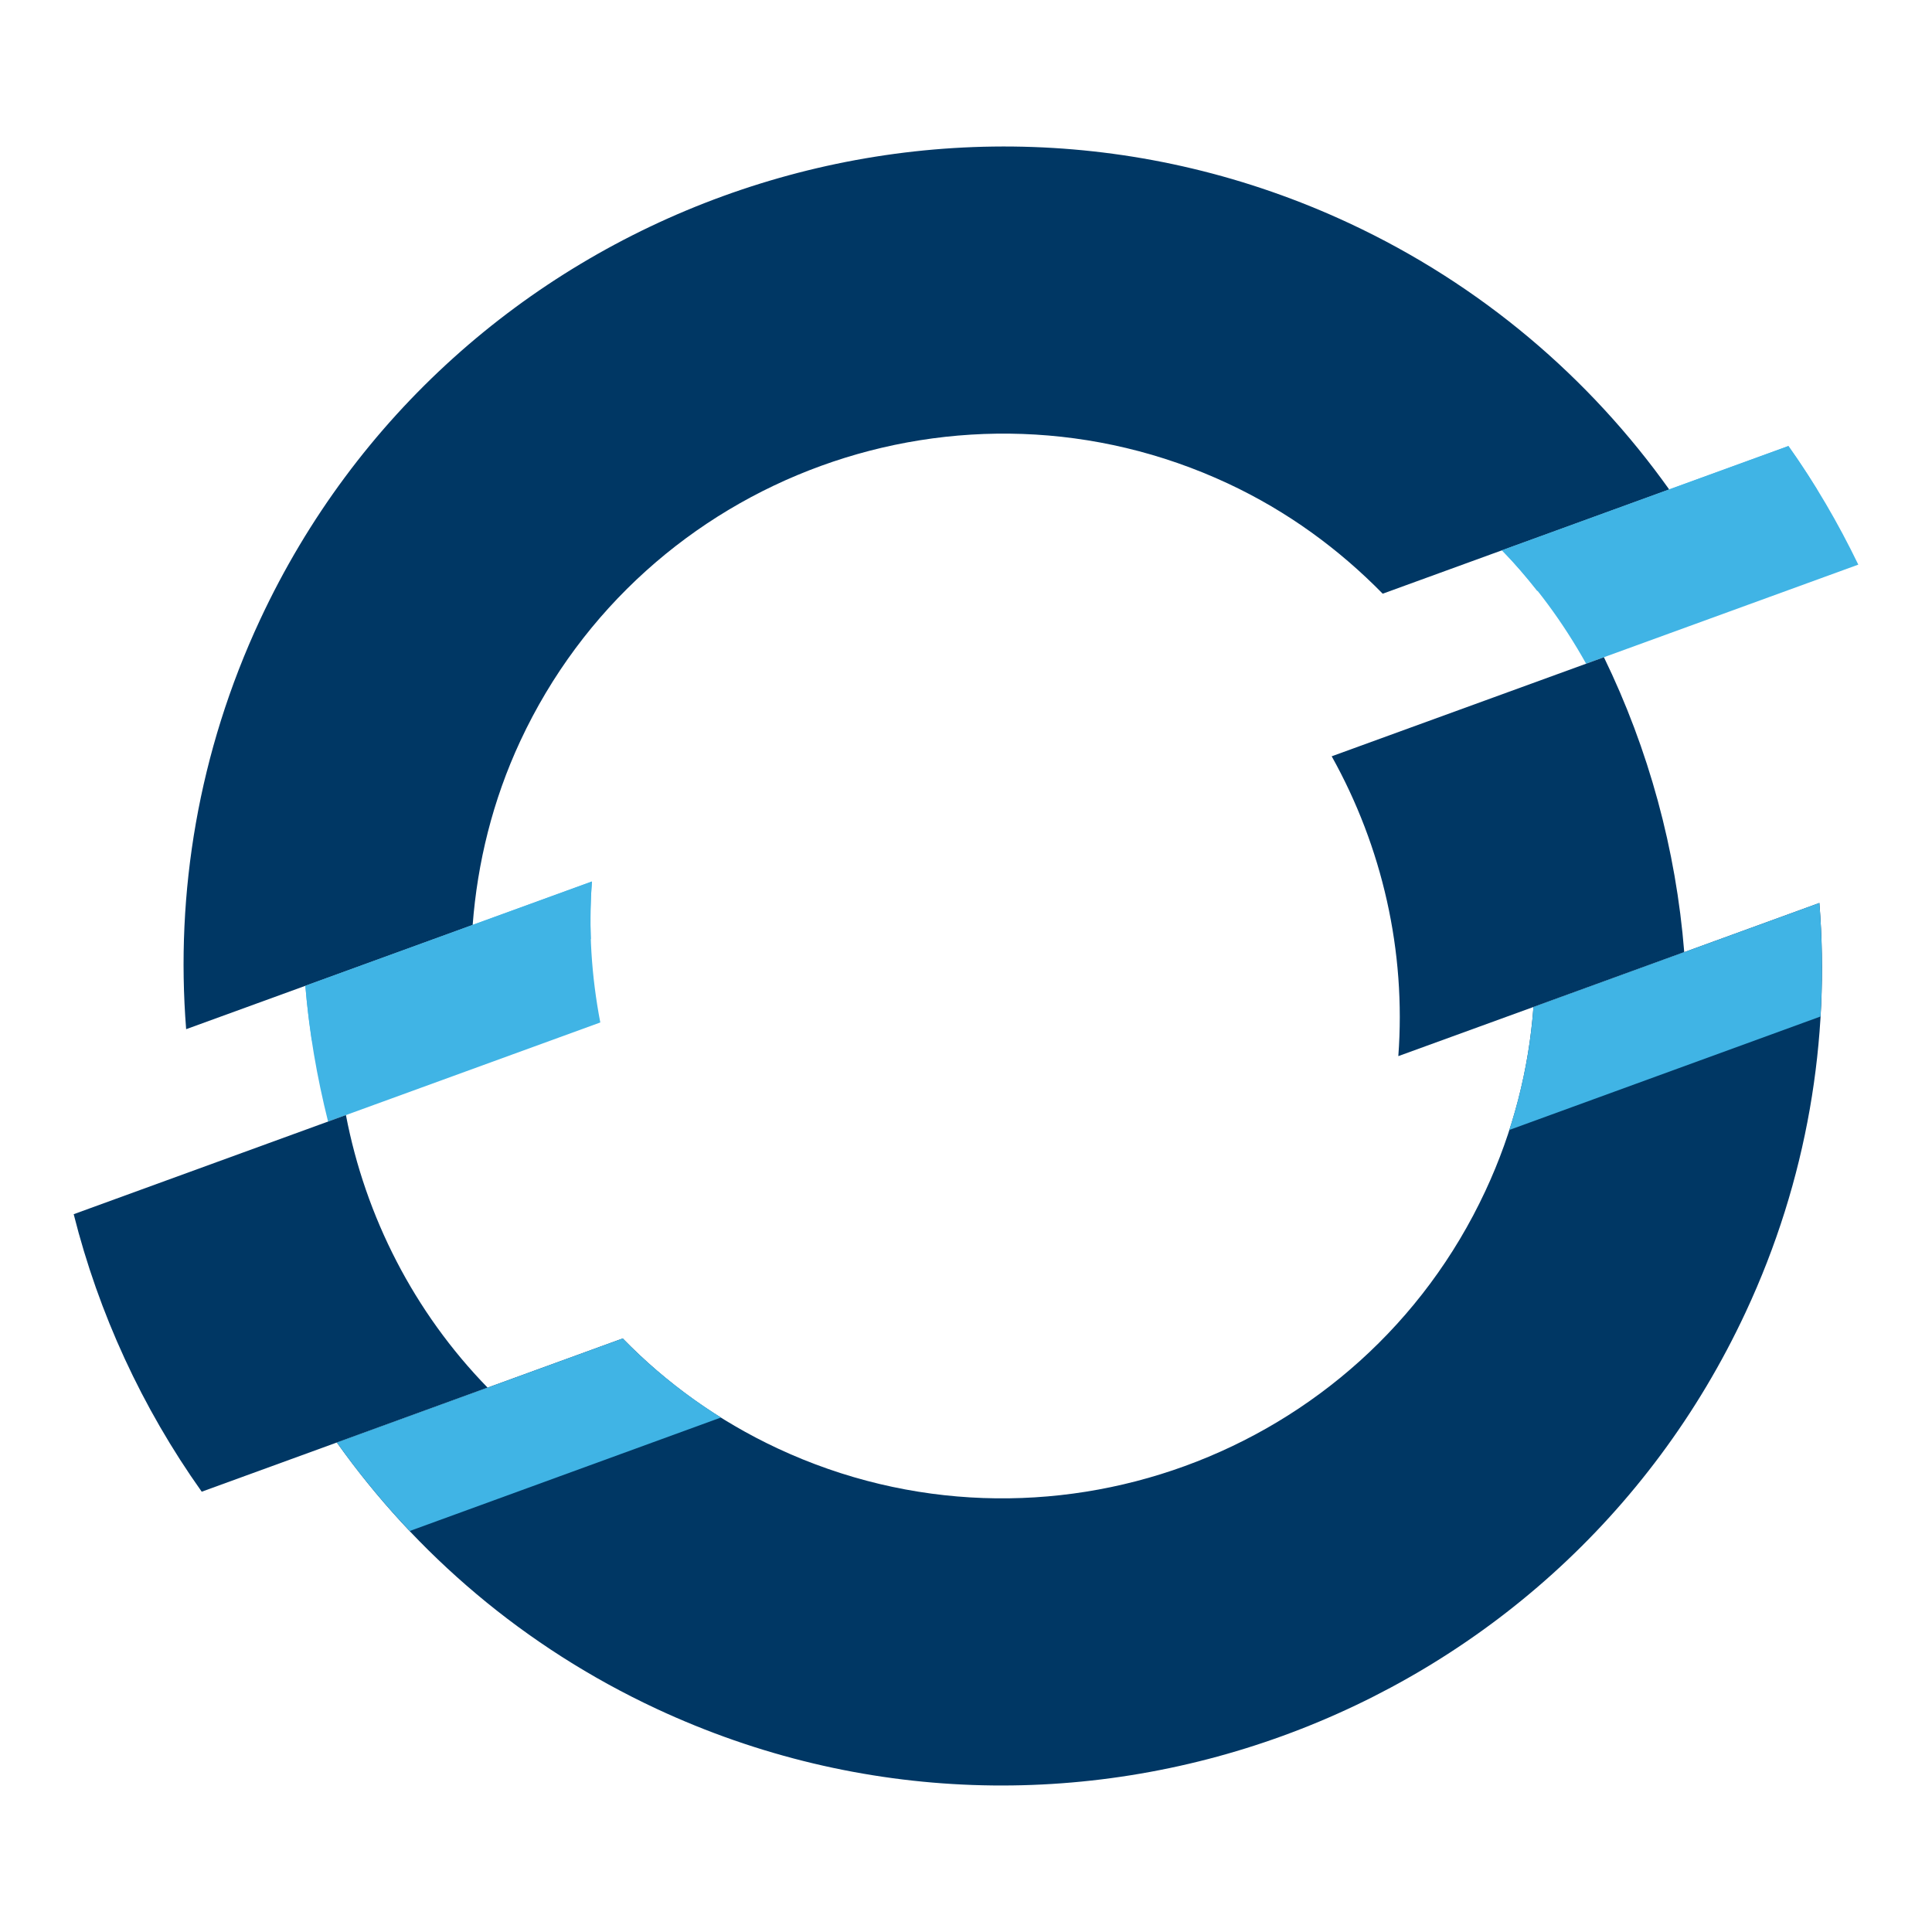 <?xml version="1.0" encoding="UTF-8" standalone="no"?>
<!DOCTYPE svg PUBLIC "-//W3C//DTD SVG 1.1//EN" "http://www.w3.org/Graphics/SVG/1.1/DTD/svg11.dtd">
<svg width="100%" height="100%" viewBox="0 0 650 650" version="1.1" xmlns="http://www.w3.org/2000/svg" xmlns:xlink="http://www.w3.org/1999/xlink" xml:space="preserve" xmlns:serif="http://www.serif.com/" style="fill-rule:evenodd;clip-rule:evenodd;stroke-linejoin:round;stroke-miterlimit:2;">
    <g id="path44560" transform="matrix(1,0,0,1,-31.573,28.76)">
        <path d="M656.779,161.204C650.06,147.326 642.285,133.932 633.263,121.301L536.879,156.377C548.087,167.849 557.505,180.745 565.207,194.535L656.779,161.204ZM230.72,267.808L134.307,302.885C135.54,318.348 138.21,333.619 141.95,348.583L233.537,315.237C230.559,299.746 229.503,283.784 230.72,267.808" style="fill:rgb(64,180,229);fill-rule:nonzero;"/>
    </g>
    <g id="path44564" transform="matrix(1,0,0,1,-31.573,28.76)">
        <path d="M444.686,133.899C464.741,143.259 482.11,156.022 496.766,170.986L593.15,135.909C566.45,98.441 530.082,67.135 485.528,46.347C347.731,-17.909 183.335,41.917 119.094,179.7C98.292,224.283 90.56,271.639 94.199,317.498L190.597,282.421C192.196,261.531 197.287,240.596 206.632,220.527C248.383,131.009 355.168,92.163 444.686,133.899" style="fill:rgb(0,55,100);fill-rule:nonzero;"/>
    </g>
    <g id="path44572" transform="matrix(1,0,0,1,-31.573,28.76)">
        <path d="M547.491,310.038C545.951,330.914 540.684,351.849 531.31,371.932C489.573,461.465 382.773,500.312 293.27,458.575C273.186,449.201 255.685,436.54 241.088,421.547L144.895,456.55C171.536,494.018 207.86,525.339 252.443,546.142C390.241,610.383 554.606,550.558 618.862,412.76C639.679,368.206 647.352,320.85 643.684,275.035L547.491,310.038Z" style="fill:rgb(0,55,100);fill-rule:nonzero;"/>
    </g>
    <g id="path44576" transform="matrix(1,0,0,1,-31.573,28.76)">
        <path d="M571.194,192.358L479.608,225.688C496.625,256.173 504.664,291.265 502.024,326.561L598.217,291.573C595.459,257.054 586.26,223.356 571.194,192.358M147.954,346.384L56.367,379.744C64.773,413.134 79.37,444.865 99.439,473.106L195.617,438.088C170.927,412.738 154.511,380.654 147.954,346.384" style="fill:rgb(0,55,100);fill-rule:nonzero;"/>
    </g>
    <g id="path44584" transform="matrix(1,0,0,1,-31.573,28.76)">
        <path d="M642.819,135.811C639.782,130.882 636.628,126.026 633.268,121.302L536.885,156.379C541.124,160.721 545.027,165.328 548.753,170.051L642.819,135.811ZM230.352,287.166C230.117,280.74 230.219,274.285 230.718,267.816L134.305,302.892C134.804,309.069 135.581,315.201 136.506,321.318L230.351,287.166L230.352,287.166Z" style="fill:rgb(64,180,229);fill-rule:nonzero;"/>
    </g>
    <g id="path44588" transform="matrix(1,0,0,1,-31.573,28.76)">
        <path d="M643.678,275.033L547.485,310.037C546.473,323.885 543.774,337.764 539.358,351.407L644.06,313.235C644.809,300.442 644.69,287.679 643.678,275.033M144.904,456.564C152.312,466.994 160.513,476.941 169.418,486.33L274.134,448.143C261.899,440.485 250.838,431.551 241.082,421.546L144.904,456.564Z" style="fill:rgb(64,180,229);fill-rule:nonzero;"/>
    </g>
</svg>
